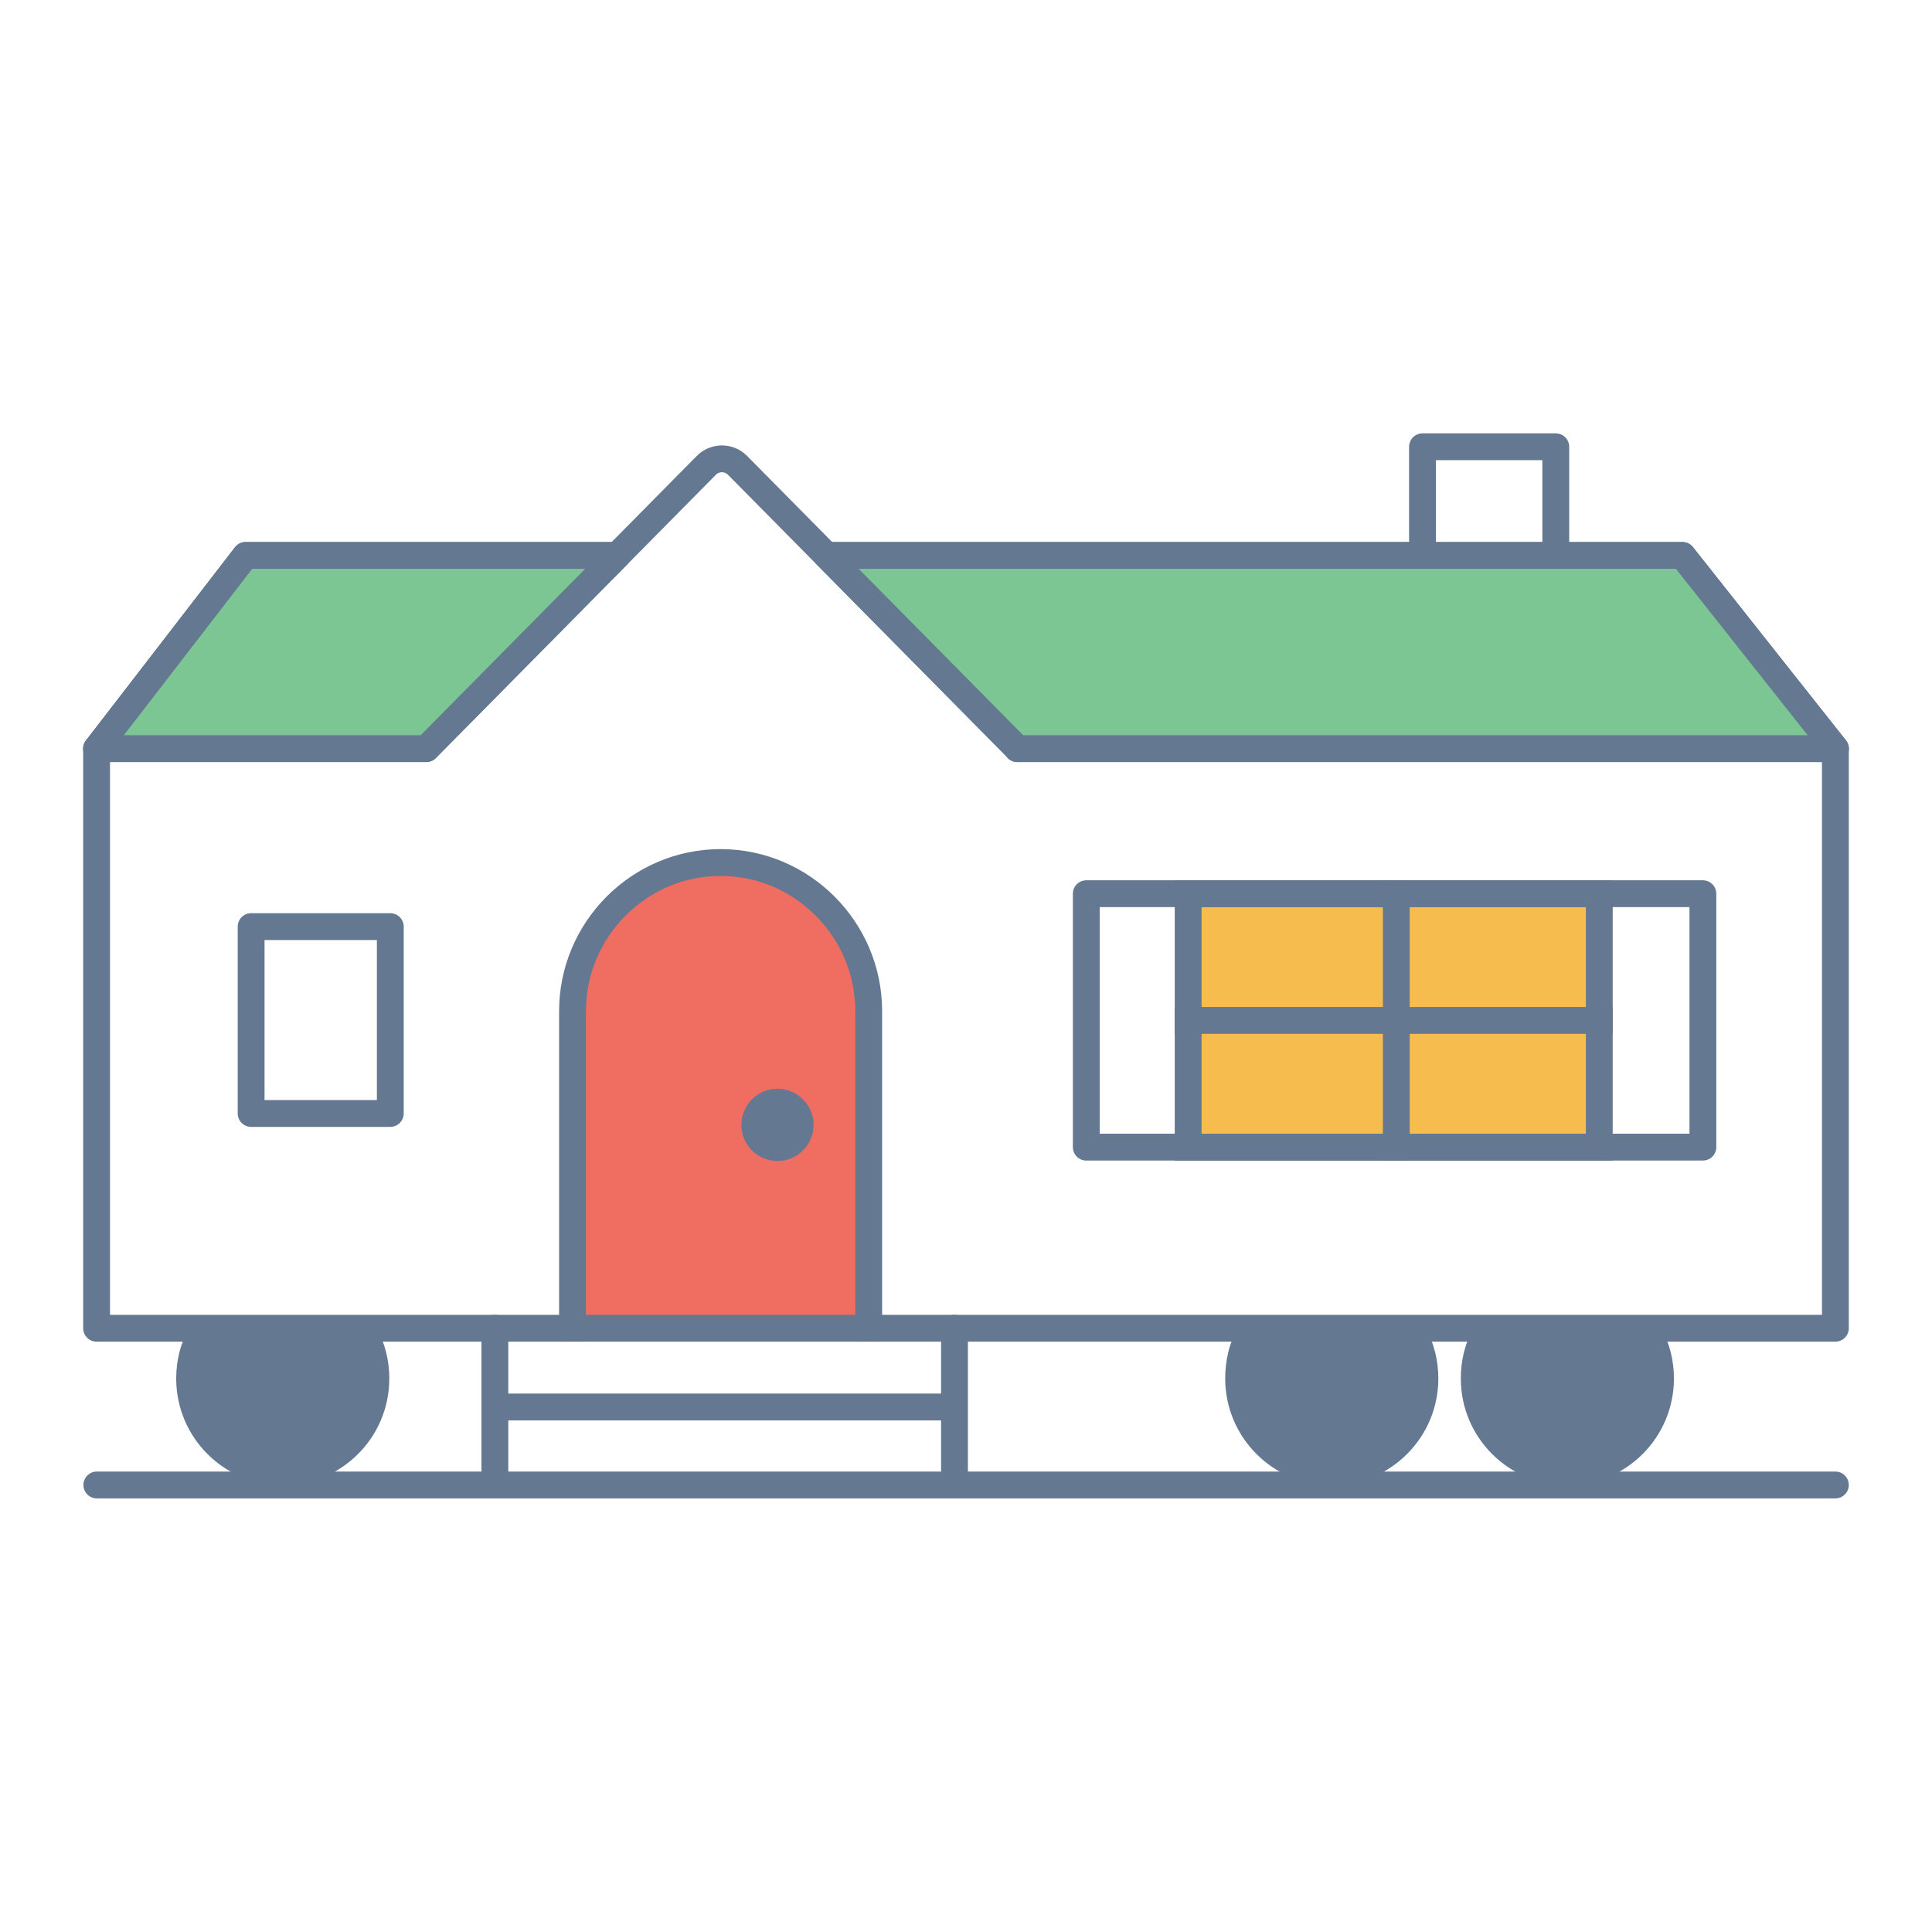 <svg width="144" height="144" viewBox="0 0 144 144" fill="none" xmlns="http://www.w3.org/2000/svg">
<path d="M42.672 98.998V75.365C42.672 69.281 47.629 64.288 53.71 64.288C59.773 64.288 64.748 69.262 64.748 75.365V98.998" fill="#F06E61" stroke="#647891" stroke-width="2" stroke-linecap="square" stroke-linejoin="round"/>
<path d="M119.201 66.612H88.557V85.502H119.201V66.612Z" fill="#F6BD4E" stroke="#647891" stroke-width="2"/>
<path d="M123.825 98.985C124.434 100.111 124.765 101.383 124.765 102.748C124.765 107.138 121.209 110.699 116.823 110.699C112.437 110.699 108.881 107.138 108.881 102.748C108.881 101.463 109.169 100.112 109.84 99.004L123.825 99.004V98.985Z" fill="#647891"/>
<path d="M106.265 98.985C106.873 100.111 107.205 101.383 107.205 102.748C107.205 107.138 103.648 110.699 99.263 110.699C94.877 110.699 91.32 107.138 91.32 102.748C91.32 101.48 91.59 100.084 92.287 99.004L106.265 99.004V98.985Z" fill="#647891"/>
<path d="M28.077 98.985C28.686 100.111 29.017 101.383 29.017 102.748C29.017 107.138 25.461 110.699 21.075 110.699C16.689 110.699 13.133 107.138 13.133 102.748C13.133 101.452 13.434 100.13 14.088 99.004L28.077 99.004V98.985Z" fill="#647891"/>
<path d="M126.923 66.612H80.965V85.501H126.923V66.612Z" stroke="#647891" stroke-width="2" stroke-linecap="round" stroke-linejoin="round"/>
<path d="M29.091 69.064H18.717V82.991H29.091V69.064Z" stroke="#647891" stroke-width="2" stroke-linecap="round" stroke-linejoin="round"/>
<path d="M7.217 110.681H136.798" stroke="#647891" stroke-width="2" stroke-linecap="round" stroke-linejoin="round"/>
<path d="M57.948 86.536C59.434 86.536 60.639 85.33 60.639 83.843C60.639 82.355 59.434 81.149 57.948 81.149C56.462 81.149 55.258 82.355 55.258 83.843C55.258 85.33 56.462 86.536 57.948 86.536Z" fill="#647891"/>
<path d="M104.072 66.612L104.072 85.502" stroke="#647891" stroke-width="2" stroke-linecap="square" stroke-linejoin="round"/>
<path d="M88.557 76.057H119.201" stroke="#647891" stroke-width="2" stroke-linecap="square" stroke-linejoin="round"/>
<path d="M7.199 55.8H31.773L52.646 34.684C53.283 34.039 54.334 34.039 54.971 34.684L75.844 55.8H75.825H136.799" stroke="#647891" stroke-width="2" stroke-linecap="round" stroke-linejoin="round"/>
<path d="M62.099 41.399H125.398L136.799 55.799V98.999H7.199V55.799L18.306 41.399H45.899" stroke="#647891" stroke-width="2" stroke-linecap="round" stroke-linejoin="round"/>
<path d="M7.199 55.799H31.773L46.007 41.399H18.306L7.199 55.799Z" fill="#7CC694"/>
<path d="M75.844 55.799H136.799L125.398 41.399H61.61L75.844 55.799Z" fill="#7CC694"/>
<path d="M75.844 55.799H75.825M75.844 55.799H136.799L125.398 41.399H61.61L75.844 55.799ZM31.773 55.799H7.199L18.306 41.399H46.007L31.773 55.799Z" stroke="#647891" stroke-width="2" stroke-linecap="round" stroke-linejoin="round"/>
<path d="M36.885 99V110.607" stroke="#647891" stroke-width="2" stroke-linecap="round" stroke-linejoin="round"/>
<path d="M71.143 99V110.607" stroke="#647891" stroke-width="2" stroke-linecap="round" stroke-linejoin="round"/>
<path d="M37.09 104.869H70.112" stroke="#647891" stroke-width="2" stroke-linecap="square" stroke-linejoin="round"/>
<path d="M106.025 41.324V33.3H115.958V41.047" stroke="#647891" stroke-width="2" stroke-linecap="round" stroke-linejoin="round"/>
</svg>
